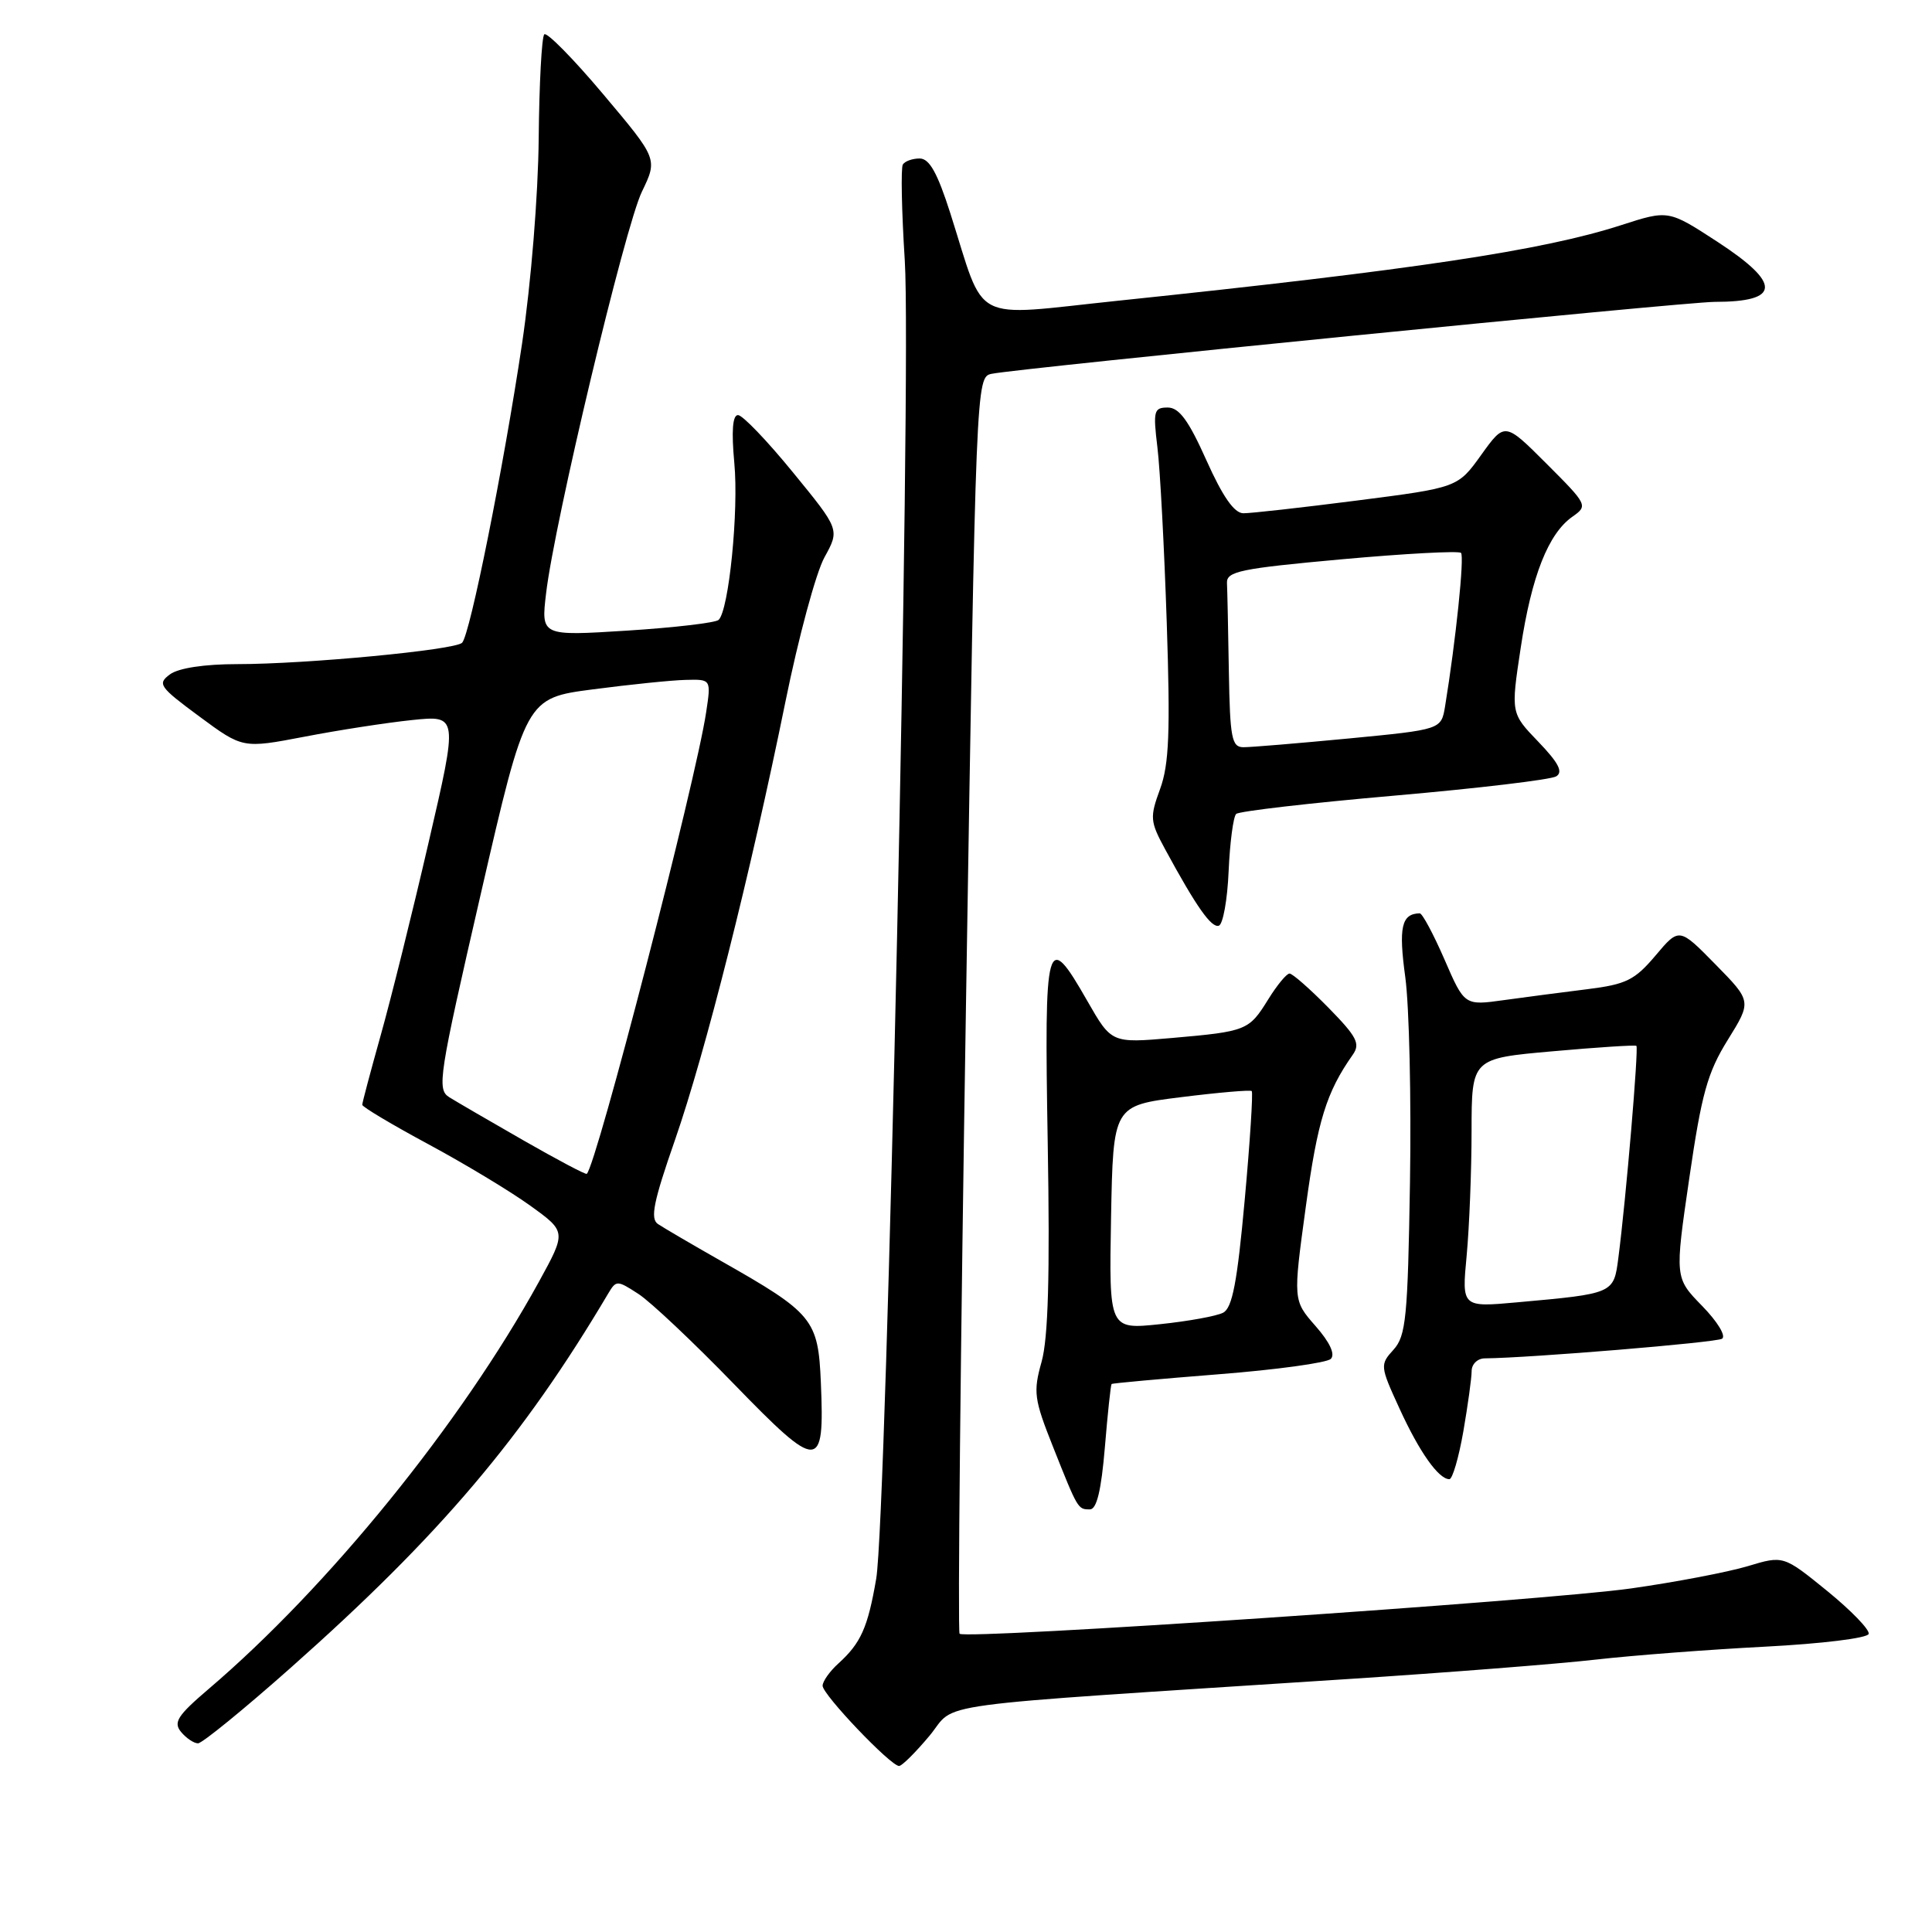 <?xml version="1.0" encoding="UTF-8" standalone="no"?>
<!DOCTYPE svg PUBLIC "-//W3C//DTD SVG 1.1//EN" "http://www.w3.org/Graphics/SVG/1.1/DTD/svg11.dtd" >
<svg xmlns="http://www.w3.org/2000/svg" xmlns:xlink="http://www.w3.org/1999/xlink" version="1.1" viewBox="0 0 256 256">
 <g >
 <path fill="currentColor"
d=" M 123.17 229.99 C 126.93 225.45 121.34 226.21 178.50 222.49 C 191.70 221.63 206.55 220.47 211.50 219.90 C 216.45 219.34 226.54 218.57 233.92 218.19 C 241.42 217.80 247.46 217.06 247.61 216.50 C 247.76 215.95 245.28 213.39 242.10 210.80 C 236.31 206.10 236.31 206.10 231.57 207.53 C 228.96 208.31 222.03 209.64 216.16 210.47 C 204.82 212.09 127.94 217.28 127.15 216.48 C 126.89 216.22 127.27 178.65 128.00 132.98 C 129.32 50.11 129.33 49.96 131.41 49.53 C 135.00 48.79 223.34 40.00 227.19 40.00 C 235.98 40.00 236.08 37.59 227.54 32.02 C 221.07 27.81 221.07 27.81 214.79 29.84 C 204.42 33.19 187.38 35.75 148.13 39.85 C 128.32 41.92 130.67 43.14 125.92 28.25 C 124.21 22.90 123.15 21.00 121.86 21.00 C 120.90 21.00 119.90 21.36 119.63 21.80 C 119.36 22.23 119.47 27.97 119.89 34.55 C 120.80 49.06 117.51 201.06 116.10 209.20 C 114.99 215.67 114.07 217.72 111.09 220.42 C 109.94 221.46 109.00 222.79 109.00 223.37 C 109.00 224.55 118.01 234.00 119.13 234.00 C 119.52 234.00 121.33 232.19 123.17 229.99 Z  M 38.54 220.97 C 58.30 203.44 69.28 190.49 80.59 171.40 C 81.65 169.62 81.77 169.62 84.59 171.45 C 86.19 172.48 91.90 177.87 97.28 183.42 C 108.53 195.01 109.27 195.00 108.77 183.22 C 108.41 174.81 107.77 174.02 95.50 167.06 C 91.65 164.87 87.91 162.68 87.18 162.19 C 86.13 161.48 86.59 159.23 89.44 151.05 C 93.48 139.42 99.42 115.85 104.07 93.00 C 105.80 84.47 108.13 75.85 109.25 73.84 C 111.27 70.17 111.27 70.17 105.07 62.59 C 101.66 58.41 98.39 55.00 97.79 55.00 C 97.07 55.00 96.91 57.10 97.30 61.34 C 97.90 67.69 96.58 80.85 95.22 82.14 C 94.82 82.52 89.37 83.16 83.10 83.56 C 71.69 84.28 71.69 84.28 72.36 78.62 C 73.46 69.23 82.81 30.02 85.06 25.39 C 87.15 21.06 87.15 21.06 79.94 12.50 C 75.98 7.79 72.45 4.21 72.12 4.55 C 71.78 4.89 71.45 11.09 71.38 18.33 C 71.31 25.89 70.37 37.47 69.18 45.50 C 66.72 61.95 62.28 84.12 61.23 85.17 C 60.27 86.13 40.58 88.00 31.44 88.00 C 27.09 88.00 23.67 88.52 22.53 89.35 C 20.82 90.61 21.10 91.01 26.42 94.94 C 32.16 99.18 32.16 99.18 40.33 97.62 C 44.82 96.75 51.24 95.76 54.60 95.41 C 60.70 94.78 60.70 94.78 56.79 111.64 C 54.65 120.91 51.79 132.41 50.44 137.20 C 49.10 141.98 48.00 146.12 48.00 146.39 C 48.00 146.67 51.94 149.02 56.75 151.61 C 61.56 154.20 67.65 157.87 70.28 159.77 C 75.05 163.21 75.05 163.21 71.40 169.86 C 61.06 188.65 43.51 210.28 27.62 223.82 C 23.52 227.32 22.94 228.22 23.99 229.49 C 24.68 230.32 25.69 231.00 26.24 231.00 C 26.78 231.00 32.32 226.49 38.54 220.97 Z  M 146.40 191.79 C 146.77 187.28 147.18 183.50 147.29 183.39 C 147.41 183.28 153.77 182.71 161.44 182.10 C 169.11 181.50 175.82 180.58 176.34 180.06 C 176.95 179.45 176.21 177.86 174.31 175.70 C 171.33 172.30 171.33 172.30 173.03 159.87 C 174.58 148.51 175.75 144.73 179.24 139.77 C 180.28 138.30 179.81 137.39 176.02 133.52 C 173.58 131.04 171.26 129.00 170.87 129.00 C 170.48 129.00 169.22 130.53 168.06 132.40 C 165.49 136.55 165.21 136.67 155.27 137.54 C 147.28 138.23 147.28 138.23 144.07 132.62 C 138.64 123.13 138.36 124.13 138.83 151.52 C 139.13 169.01 138.89 177.31 138.02 180.43 C 136.89 184.45 137.02 185.39 139.51 191.66 C 142.84 200.04 142.82 200.00 144.42 200.00 C 145.32 200.00 145.92 197.50 146.40 191.79 Z  M 193.90 189.67 C 194.50 186.19 195.00 182.59 195.00 181.67 C 195.00 180.75 195.79 179.99 196.75 179.99 C 202.76 179.93 227.35 177.90 228.18 177.39 C 228.74 177.04 227.58 175.13 225.55 173.05 C 221.91 169.32 221.91 169.32 223.84 156.11 C 225.47 144.92 226.25 142.12 228.94 137.79 C 232.11 132.68 232.11 132.68 227.31 127.79 C 222.50 122.89 222.50 122.89 219.36 126.62 C 216.61 129.87 215.48 130.43 210.36 131.07 C 207.14 131.47 202.15 132.12 199.28 132.52 C 194.05 133.25 194.05 133.25 191.40 127.13 C 189.93 123.76 188.46 121.01 188.12 121.02 C 185.70 121.08 185.30 122.85 186.21 129.50 C 186.73 133.35 187.01 145.57 186.83 156.65 C 186.54 174.57 186.30 177.02 184.65 178.84 C 182.84 180.83 182.86 181.02 185.45 186.66 C 188.07 192.39 190.62 196.00 192.05 196.00 C 192.46 196.00 193.29 193.15 193.90 189.67 Z  M 162.80 115.42 C 162.97 111.61 163.42 108.21 163.80 107.85 C 164.19 107.49 173.60 106.40 184.72 105.43 C 195.83 104.46 205.51 103.31 206.21 102.87 C 207.15 102.29 206.51 101.07 203.84 98.29 C 200.19 94.50 200.19 94.50 201.50 85.85 C 202.94 76.32 205.16 70.70 208.36 68.46 C 210.43 67.01 210.36 66.88 204.93 61.45 C 199.40 55.92 199.40 55.92 196.28 60.26 C 193.16 64.61 193.16 64.61 179.83 66.32 C 172.50 67.26 165.71 68.02 164.75 68.01 C 163.54 68.00 162.01 65.80 159.86 61.00 C 157.49 55.70 156.24 54.00 154.73 54.00 C 152.89 54.00 152.78 54.45 153.36 59.25 C 153.72 62.14 154.27 72.60 154.60 82.50 C 155.08 97.03 154.91 101.28 153.72 104.54 C 152.34 108.31 152.38 108.83 154.39 112.54 C 158.52 120.15 160.51 122.98 161.50 122.66 C 162.05 122.49 162.64 119.23 162.80 115.42 Z  M 69.40 151.13 C 64.95 148.58 60.51 146.00 59.53 145.39 C 57.87 144.35 58.13 142.68 63.72 118.39 C 69.68 92.50 69.68 92.50 78.59 91.34 C 83.49 90.70 89.01 90.13 90.86 90.09 C 94.23 90.00 94.23 90.00 93.57 94.37 C 92.21 103.48 79.03 154.44 77.75 155.54 C 77.61 155.67 73.86 153.68 69.40 151.13 Z  M 147.22 161.33 C 147.50 146.50 147.50 146.50 156.50 145.38 C 161.45 144.76 165.66 144.40 165.86 144.57 C 166.05 144.74 165.64 151.23 164.93 159.00 C 163.94 169.91 163.29 173.31 162.07 173.94 C 161.21 174.39 157.45 175.07 153.72 175.46 C 146.95 176.17 146.95 176.17 147.22 161.33 Z  M 194.34 166.37 C 194.69 162.59 194.99 155.17 194.99 149.88 C 195.00 140.25 195.00 140.25 205.75 139.30 C 211.66 138.77 216.65 138.45 216.83 138.58 C 217.15 138.82 215.45 158.94 214.44 166.68 C 213.83 171.42 213.84 171.41 201.09 172.56 C 193.69 173.23 193.69 173.23 194.34 166.37 Z  M 162.83 89.00 C 162.74 83.50 162.63 78.21 162.58 77.25 C 162.51 75.71 164.36 75.33 177.78 74.11 C 186.18 73.35 193.30 72.97 193.59 73.26 C 194.06 73.73 192.90 84.90 191.48 93.59 C 190.97 96.67 190.97 96.67 178.74 97.85 C 172.01 98.49 165.71 99.02 164.75 99.01 C 163.21 99.00 162.98 97.79 162.83 89.00 Z "/>
</g>
</svg>
